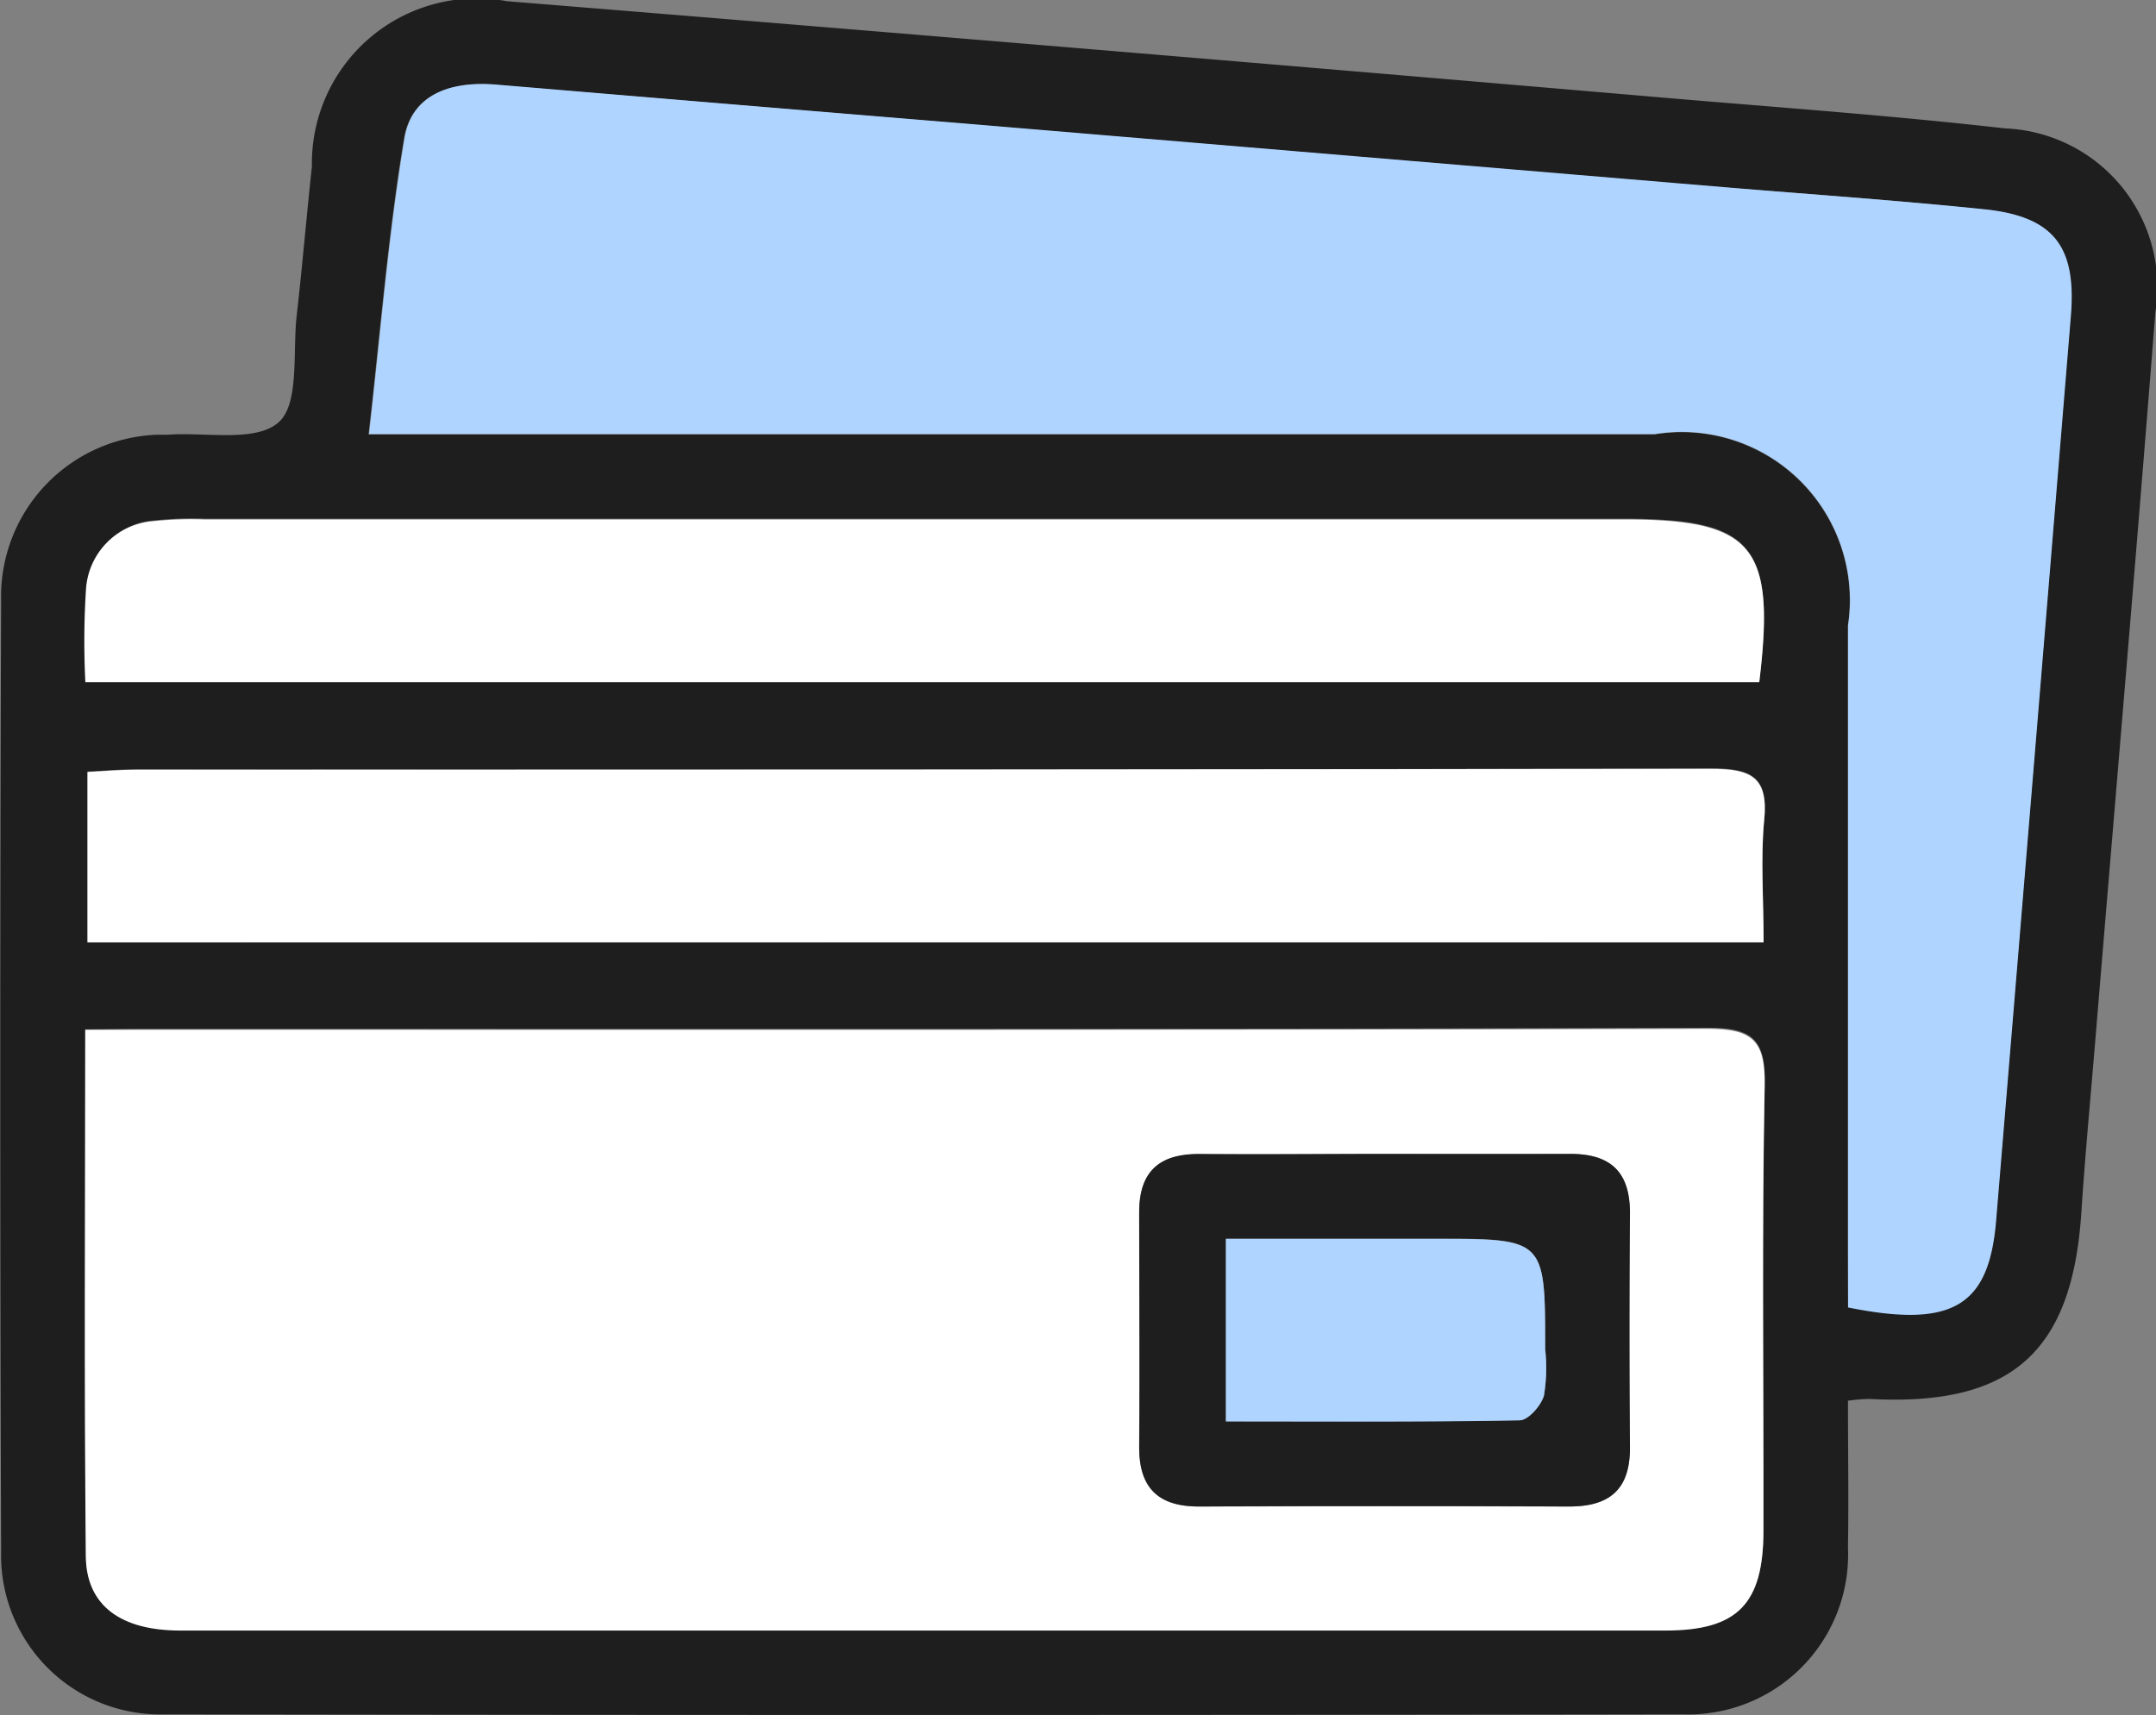 <svg xmlns="http://www.w3.org/2000/svg" width="19.423" height="15.455" viewBox="0 0 19.423 15.455">
  <rect x="0" y="0" width="19.423" height="15.455" fill="#808080" stroke="none"/>
  <g id="Group_2949" data-name="Group 2949" transform="translate(-369.372 -81.779)">
    <path id="Path_13234" data-name="Path 13234" d="M386.02,94.4c0,.459.007.893,0,1.326a1.44,1.44,0,0,1-1.488,1.5q-6.838.011-13.675,0a1.433,1.433,0,0,1-1.475-1.468q-.015-4.284,0-8.568a1.458,1.458,0,0,1,1.415-1.494l.084,0c.344-.025.793.071,1-.111.19-.166.126-.63.164-.964.051-.447.089-.9.137-1.343a1.486,1.486,0,0,1,1.758-1.488q5.257.426,10.512.877c.995.084,1.991.156,2.983.269a1.43,1.43,0,0,1,1.354,1.658c-.171,2.188-.36,4.374-.541,6.561-.043.519-.092,1.037-.126,1.556-.084,1.257-.634,1.742-1.909,1.673A1.548,1.548,0,0,0,386.02,94.4Zm-15.88-3.346c0,1.622-.01,3.181.007,4.74,0,.446.318.668.851.668q6.689,0,13.379,0c.652,0,.881-.235.883-.9,0-1.336-.015-2.673.011-4.009.008-.409-.111-.514-.516-.513-4.713.014-9.426.009-14.138.009Zm15.881,2.5c.937.188,1.266-.007,1.329-.764q.34-4.079.674-8.158c.052-.628-.151-.9-.774-.964-.783-.085-1.569-.139-2.354-.2l-6.812-.571q-2.123-.177-4.247-.353c-.393-.033-.757.076-.825.482-.145.866-.214,1.745-.32,2.667h.571q5.508,0,11.016,0a1.515,1.515,0,0,1,1.74,1.724q0,2.828,0,5.656Zm-.762-3.29c0-.4-.027-.755.007-1.1.039-.391-.122-.462-.479-.461q-7.093.016-14.187.008c-.148,0-.3.013-.439.02V90.27Zm-.039-2.344c.149-1.23-.055-1.467-1.216-1.467H371.218a3.292,3.292,0,0,0-.463.016.656.656,0,0,0-.6.608,7.325,7.325,0,0,0-.006.842Z" fill="#1e1e1e"/>
    <path id="Path_13235" data-name="Path 13235" d="M378.425,191.558h.475c4.713,0,9.426.005,14.138-.009.4,0,.524.1.516.513-.026,1.336-.008,2.673-.011,4.009,0,.66-.231.9-.883.9q-6.689,0-13.379,0c-.533,0-.846-.222-.851-.668C378.415,194.739,378.425,193.18,378.425,191.558Zm11.732,1.12c-.563,0-1.125,0-1.688,0-.363,0-.552.152-.55.527,0,.7.006,1.407,0,2.11,0,.372.171.54.539.539q1.667-.005,3.333,0c.362,0,.552-.15.549-.528q-.008-1.055,0-2.11c0-.37-.167-.543-.538-.539C391.254,192.683,390.706,192.678,390.157,192.678Z" transform="translate(-8.285 -100.5)" fill="#fff"/>
    <path id="Path_13236" data-name="Path 13236" d="M422.024,101.79V101.3q0-2.828,0-5.656a1.515,1.515,0,0,0-1.74-1.724q-5.508,0-11.016,0H408.7c.106-.922.175-1.8.32-2.667.068-.405.432-.515.825-.482q2.123.179,4.247.353l6.812.571c.785.066,1.571.12,2.354.2.622.067.825.336.773.964q-.335,4.079-.674,8.158C423.29,101.782,422.961,101.978,422.024,101.79Z" transform="translate(-36.003 -8.23)" fill="#aed4ff"/>
    <path id="Path_13237" data-name="Path 13237" d="M393.819,165.376h-15.1v-1.535c.142-.007.291-.02.439-.02q7.093,0,14.187-.008c.357,0,.518.071.479.461C393.791,164.621,393.819,164.975,393.819,165.376Z" transform="translate(-8.559 -75.106)" fill="#fff"/>
    <path id="Path_13238" data-name="Path 13238" d="M393.48,138.66H378.4a7.325,7.325,0,0,1,.006-.842.656.656,0,0,1,.6-.608,3.293,3.293,0,0,1,.463-.016h12.787C393.425,137.193,393.629,137.43,393.48,138.66Z" transform="translate(-8.259 -50.734)" fill="#fff"/>
    <path id="Path_13239" data-name="Path 13239" d="M493.116,204.9c.549,0,1.1,0,1.646,0,.371,0,.541.169.538.539q-.009,1.055,0,2.11c0,.378-.187.529-.549.528q-1.667-.007-3.333,0c-.367,0-.542-.167-.539-.539.006-.7,0-1.407,0-2.11,0-.376.186-.532.55-.527C491.99,204.907,492.553,204.9,493.116,204.9Zm-1.456,2.409c.911,0,1.779.006,2.647-.01.077,0,.192-.131.218-.222a1.531,1.531,0,0,0,.011-.419c0-.994,0-.994-.982-.994H491.66Z" transform="translate(-111.244 -112.724)" fill="#1e1e1e"/>
    <path id="Path_13240" data-name="Path 13240" d="M500.143,215.611v-1.645h1.894c.982,0,.983,0,.982.994a1.53,1.53,0,0,1-.011.419c-.027.091-.141.221-.218.222C501.922,215.617,501.054,215.611,500.143,215.611Z" transform="translate(-119.727 -121.024)" fill="#aed4ff"/>
  </g>
</svg>
